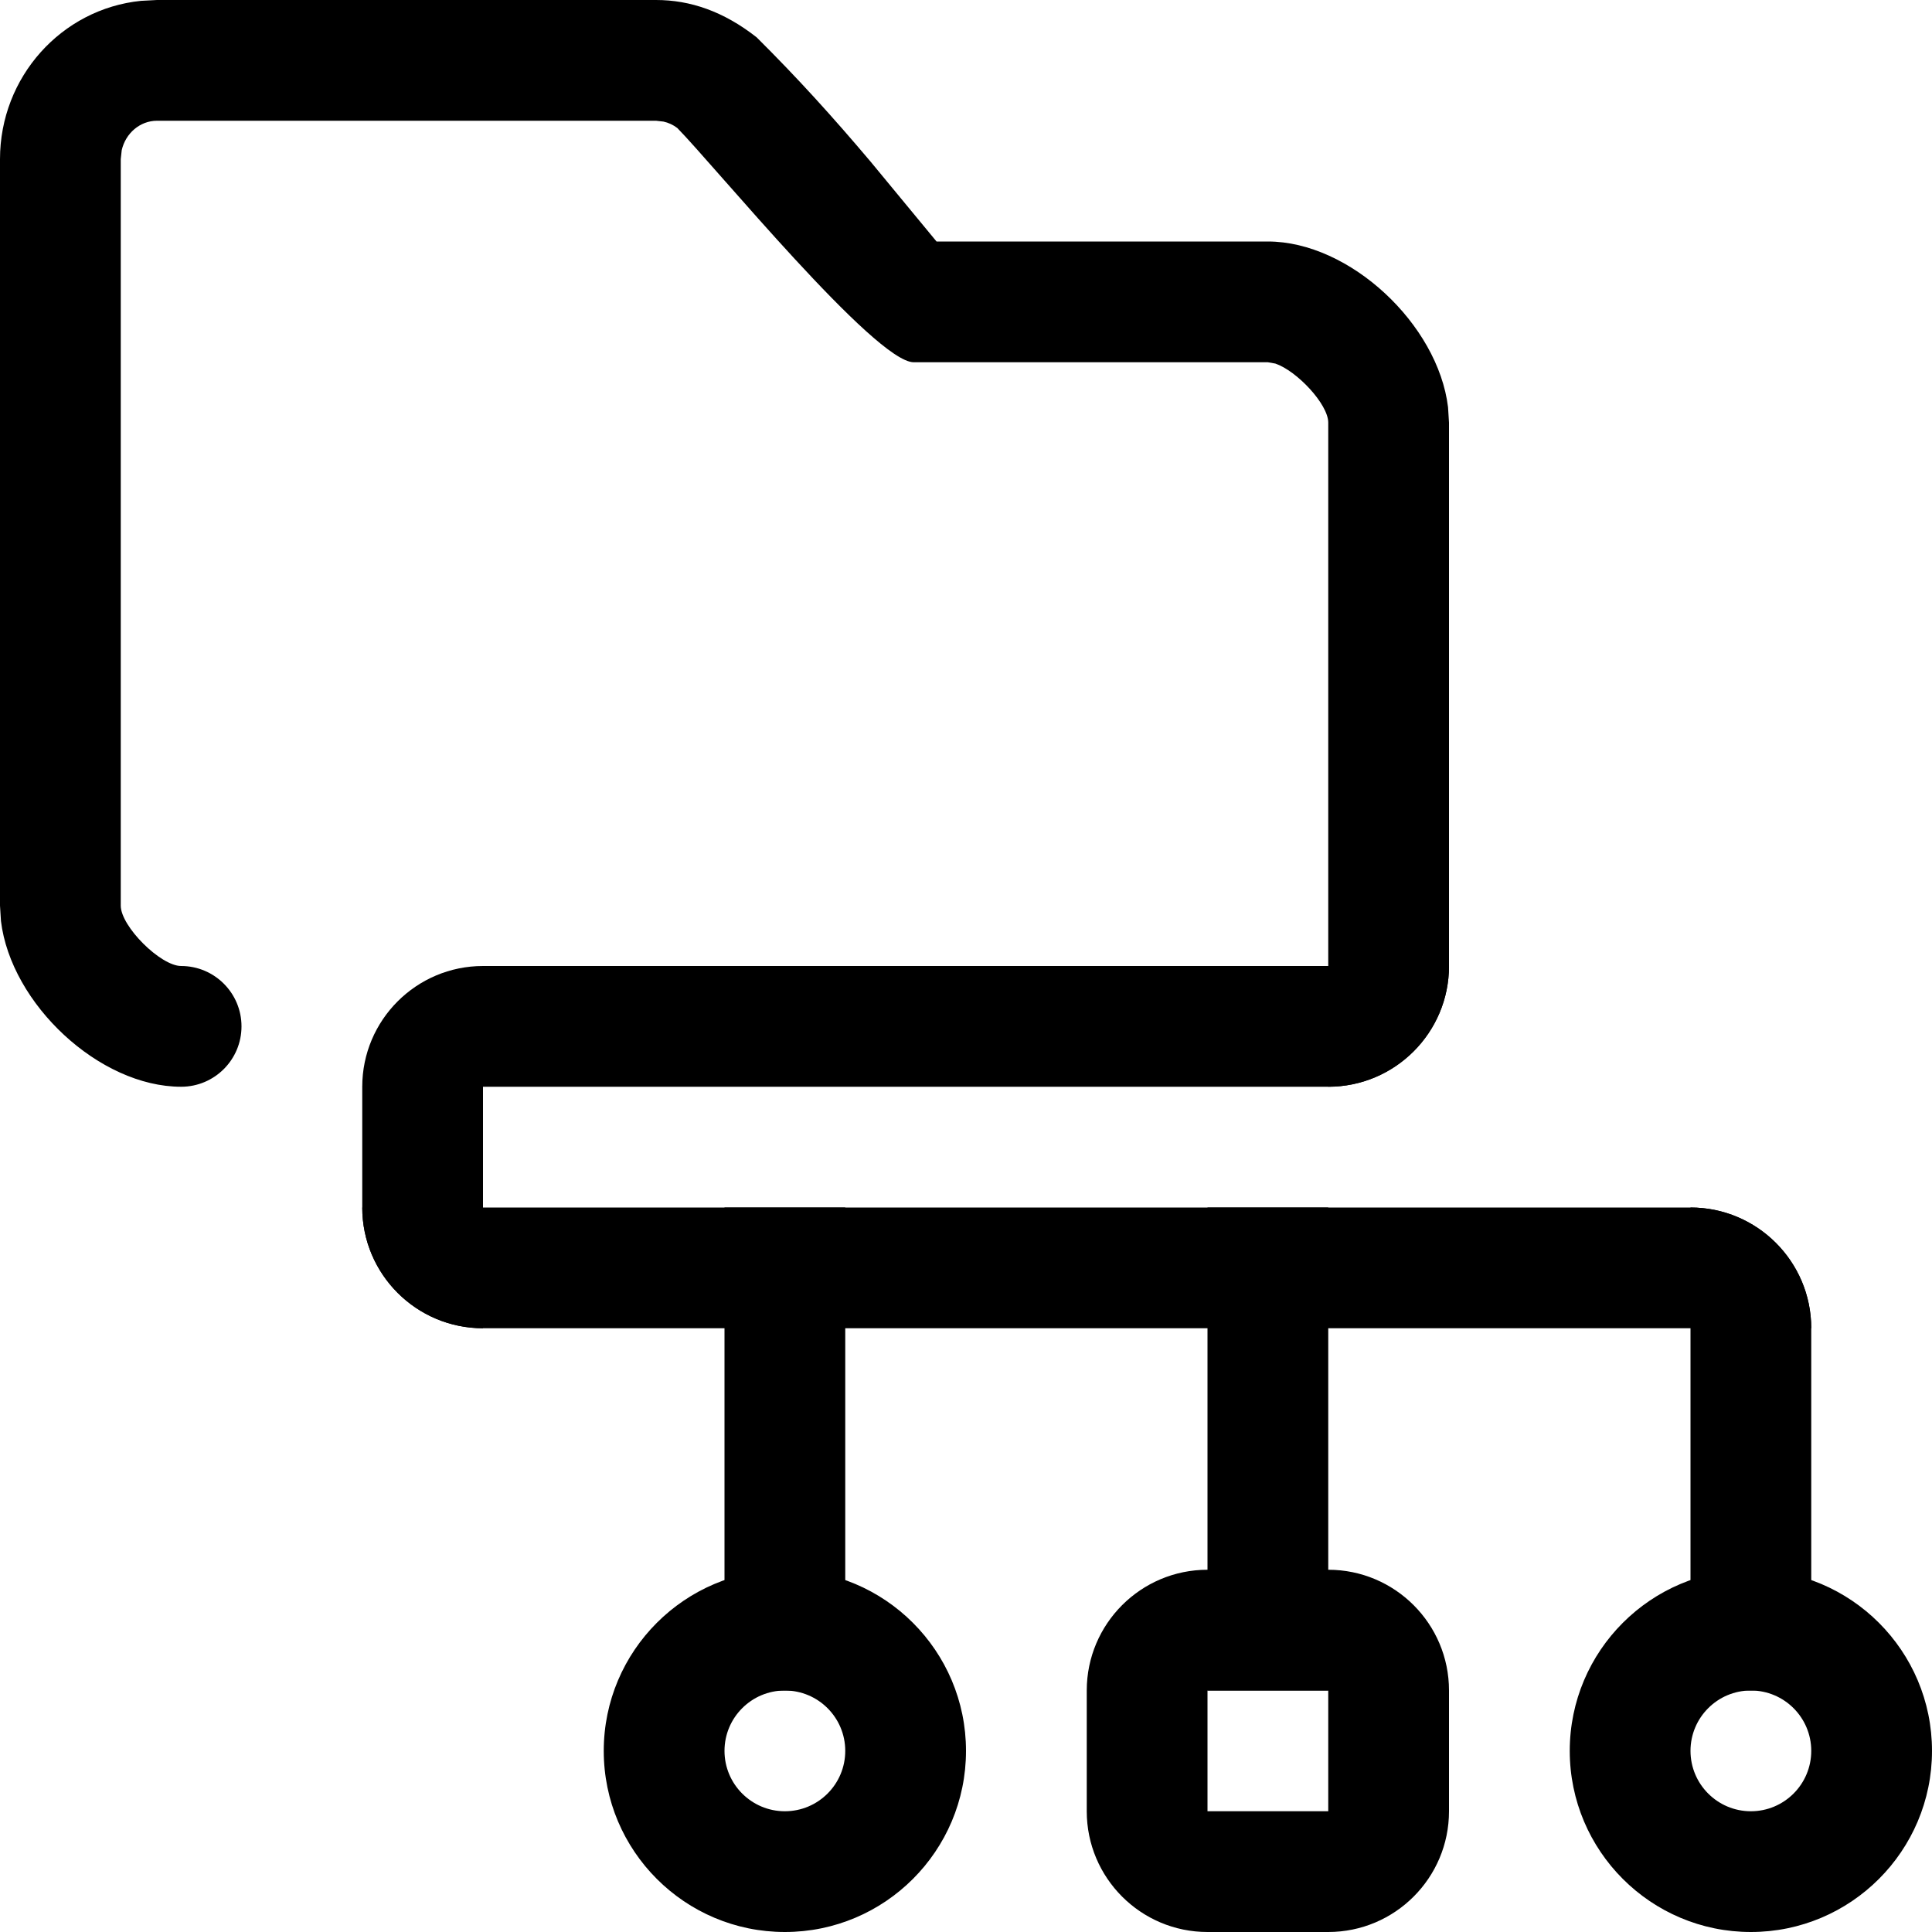 <!-- Generated by IcoMoon.io -->
<svg version="1.1" xmlns="http://www.w3.org/2000/svg" width="16" height="16" viewBox="0 0 16 16">
<title>single-source</title>
<path d="M6.5 13c0.828 0 1.5 0.672 1.5 1.5s-0.672 1.5-1.5 1.5c-0.828 0-1.5-0.672-1.5-1.5s0.672-1.5 1.5-1.5zM6.5 14c-0.276 0-0.5 0.224-0.5 0.5s0.224 0.5 0.5 0.5c0.276 0 0.5-0.224 0.5-0.5s-0.224-0.5-0.5-0.5zM11 13c0.552 0 1 0.448 1 1v1c0 0.552-0.448 1-1 1h-1c-0.552 0-1-0.448-1-1v-1c0-0.552 0.448-1 1-1h1zM11 14h-1v1h1v-1zM14.5 13c0.828 0 1.5 0.672 1.5 1.5s-0.672 1.5-1.5 1.5c-0.828 0-1.5-0.672-1.5-1.5s0.672-1.5 1.5-1.5zM14.5 14c-0.276 0-0.5 0.224-0.5 0.5s0.224 0.5 0.5 0.5c0.276 0 0.5-0.224 0.5-0.5s-0.224-0.5-0.5-0.5z"></path>
<path d="M3 10h11c0.552 0 1 0.448 1 1v0 0h-11c-0.552 0-1-0.448-1-1v0 0zM4 8h8c0 0.552-0.448 1-1 1h-8cNaNNaNlNaNNaNclNaNNaNz"></path>
<path d="M14 10c0.552 0 1 0.448 1 1v2.5c0 0.276-0.224 0.5-0.5 0.5s-0.5-0.224-0.5-0.5v-3.5z"></path>
<path d="M10 10h1v4h-1v-4z"></path>
<path d="M6 10h1v4h-1v-4z"></path>
<path d="M4 8v0 0 3c-0.552 0-1-0.448-1-1v-1c0-0.552 0.448-1 1-1z"></path>
<path d="M5.433 0c0.283 0 0.559 0.094 0.833 0.309 0.341 0.339 0.629 0.657 0.945 1.031l0.545 0.66h2.744c0.678 0 1.409 0.686 1.492 1.372l0.008 0.128v4.5c0 0.552-0.448 1-1 1v0 0-5.5c0-0.153-0.261-0.429-0.438-0.489l-0.062-0.011h-2.933c-0.318 0-1.656-1.634-1.958-1.94-0.034-0.026-0.073-0.044-0.114-0.053l-0.062-0.007h-4.133c-0.14 0-0.26 0.103-0.292 0.244l-0.008 0.074v6.182c0 0.172 0.33 0.5 0.5 0.5 0.276 0 0.5 0.224 0.5 0.5s-0.224 0.5-0.5 0.5c-0.678 0-1.409-0.686-1.492-1.372l-0.008-0.128v-6.182c0-0.68 0.509-1.244 1.167-1.311l0.133-0.007h4.133z"></path>
</svg>
